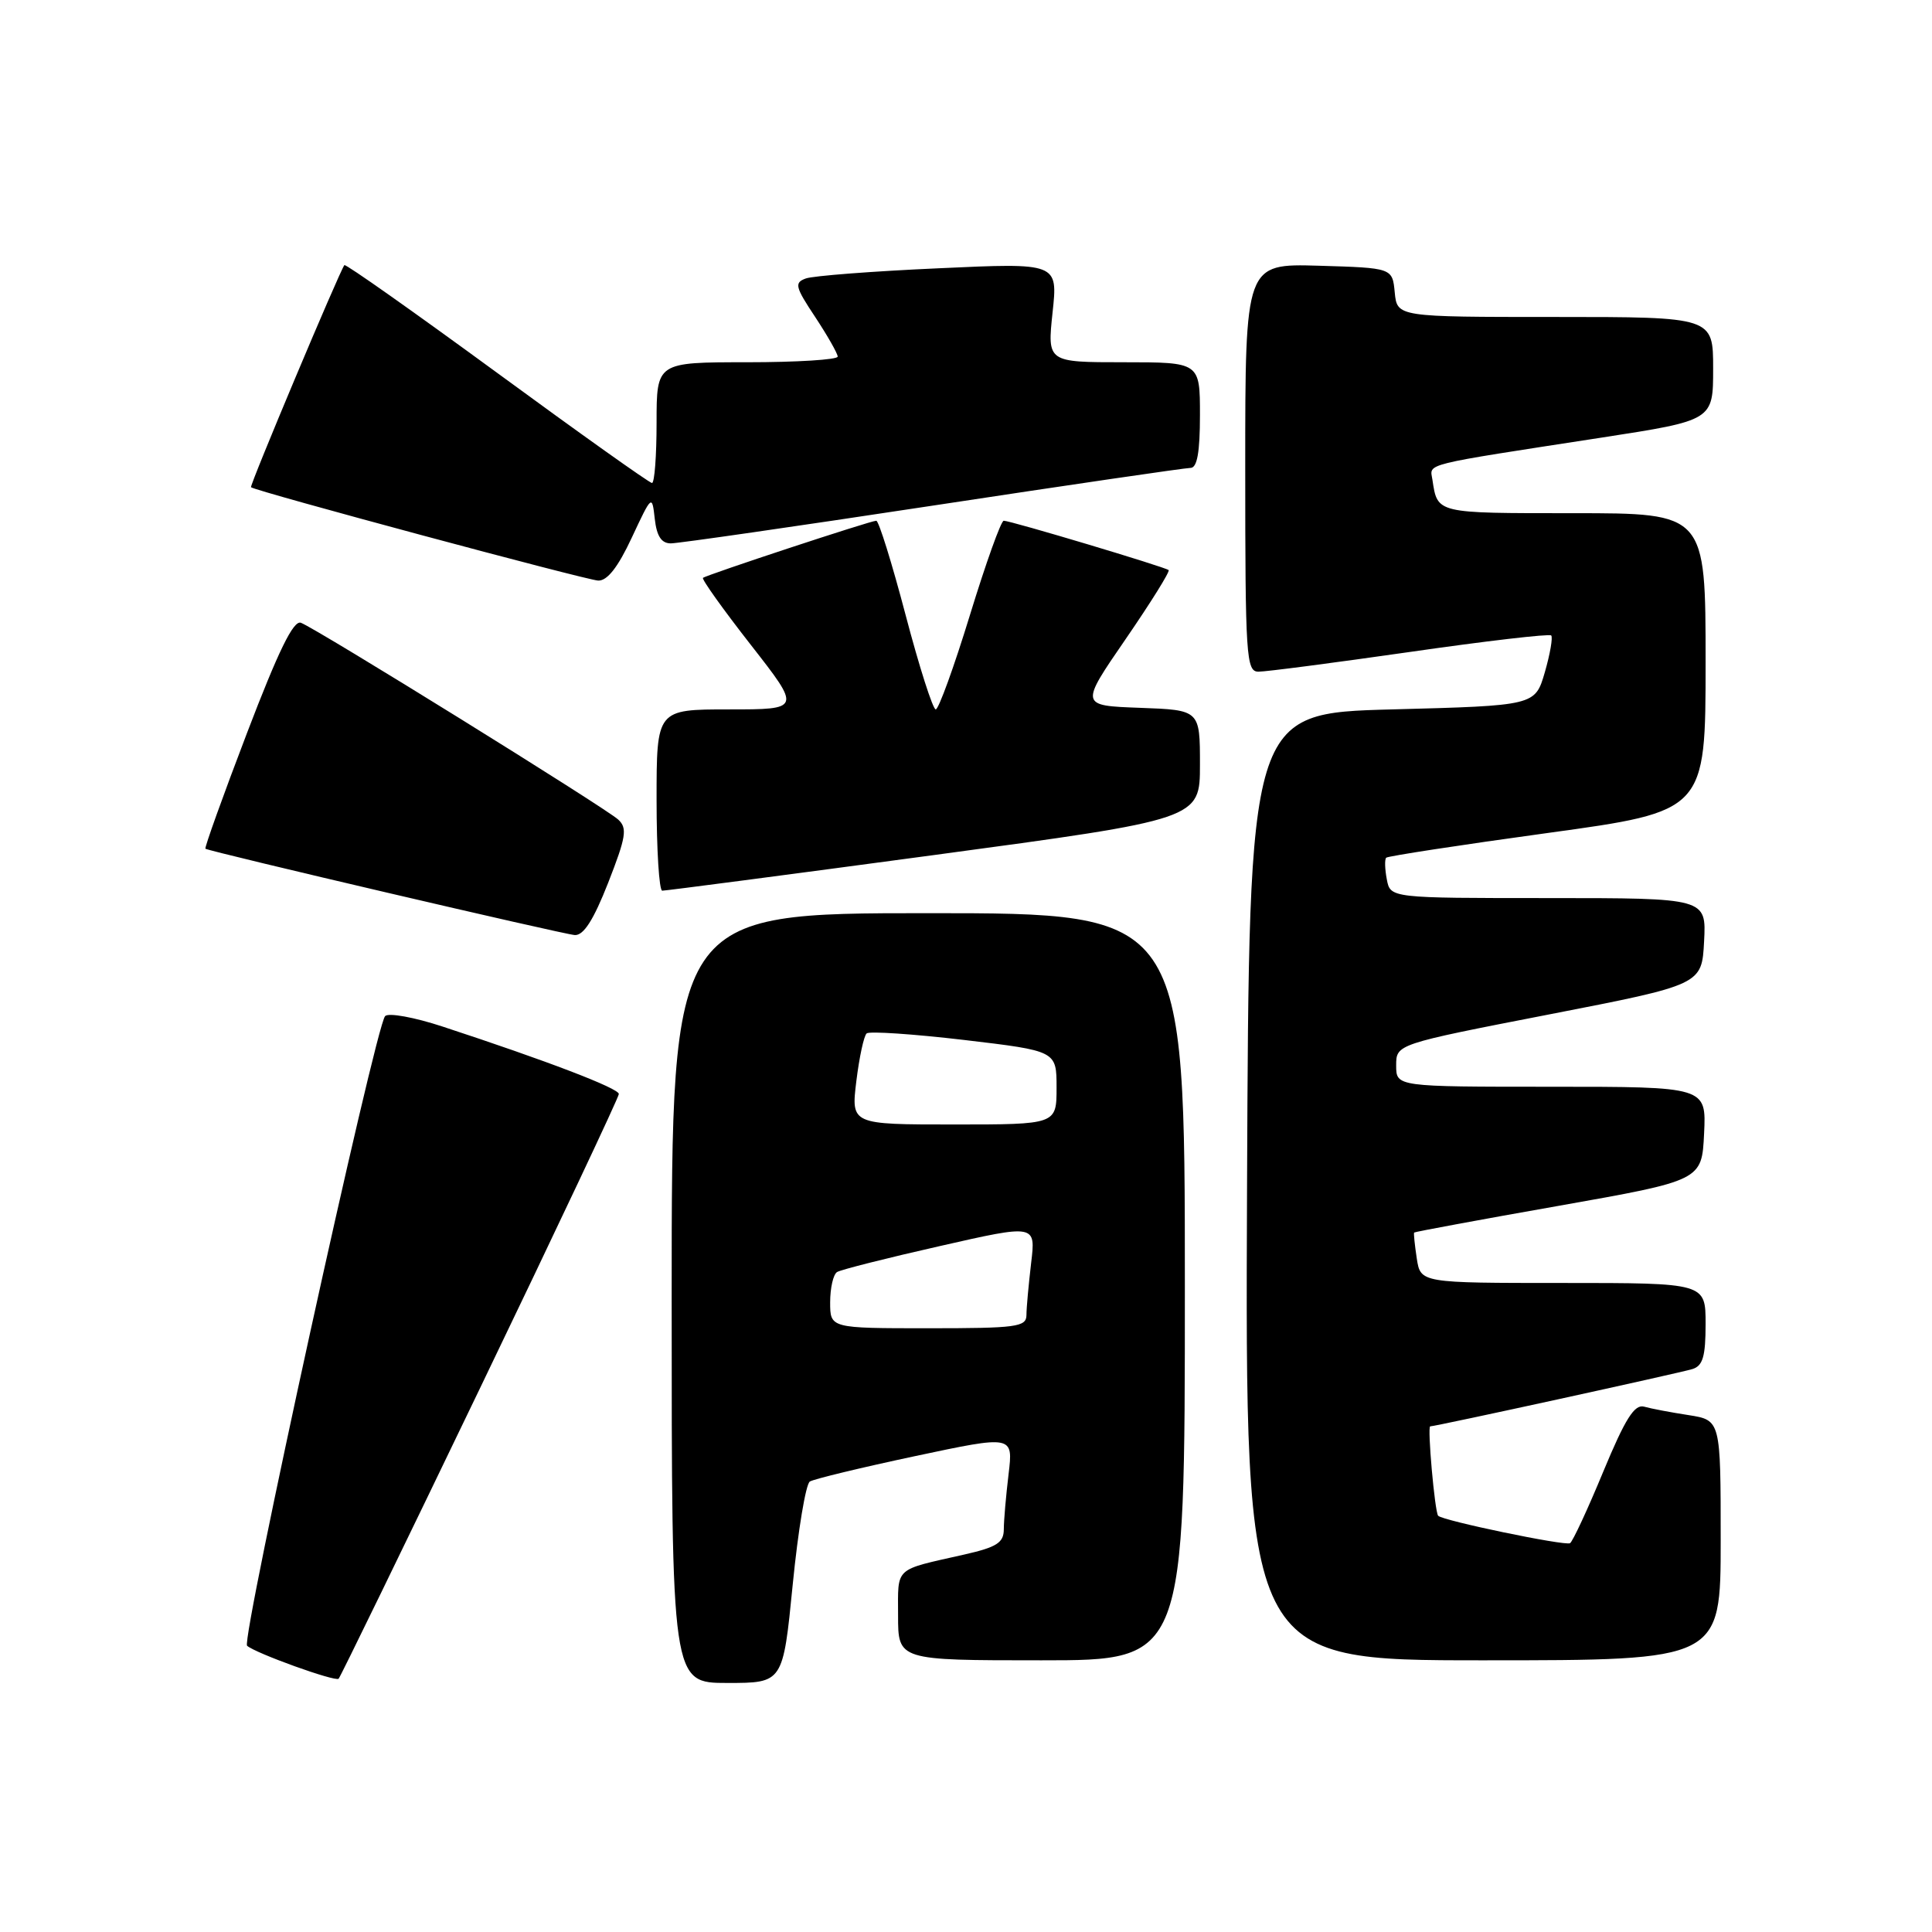 <?xml version="1.0" encoding="UTF-8" standalone="no"?>
<!DOCTYPE svg PUBLIC "-//W3C//DTD SVG 1.1//EN" "http://www.w3.org/Graphics/SVG/1.1/DTD/svg11.dtd" >
<svg xmlns="http://www.w3.org/2000/svg" xmlns:xlink="http://www.w3.org/1999/xlink" version="1.1" viewBox="0 0 256 256">
 <g >
 <path fill="currentColor"
d=" M 63.62 183.91 C 73.73 162.91 82.00 145.38 82.00 144.96 C 82.00 144.21 72.53 140.58 58.66 136.03 C 54.90 134.79 51.47 134.17 51.03 134.64 C 49.73 136.05 31.92 217.32 32.74 218.07 C 33.82 219.05 44.42 222.87 44.87 222.44 C 45.08 222.25 53.52 204.90 63.62 183.91 Z  M 105.04 209.96 C 105.75 202.78 106.77 196.64 107.31 196.31 C 107.84 195.98 114.12 194.46 121.27 192.94 C 134.26 190.18 134.26 190.18 133.64 195.34 C 133.30 198.18 133.01 201.47 133.01 202.65 C 133.00 204.42 132.08 205.01 127.75 205.99 C 118.37 208.11 119.00 207.53 119.00 214.07 C 119.00 220.00 119.00 220.00 138.00 220.00 C 157.00 220.00 157.00 220.00 157.00 170.50 C 157.00 121.00 157.00 121.00 123.00 121.00 C 89.00 121.00 89.00 121.00 89.00 172.00 C 89.00 223.00 89.00 223.00 96.38 223.00 C 103.75 223.00 103.75 223.00 105.04 209.96 Z  M 228.00 204.09 C 228.00 188.18 228.00 188.18 223.75 187.51 C 221.41 187.15 218.76 186.65 217.85 186.39 C 216.58 186.04 215.35 187.99 212.44 195.00 C 210.38 199.99 208.39 204.26 208.04 204.48 C 207.40 204.87 191.10 201.49 190.56 200.84 C 190.11 200.30 189.11 189.00 189.51 189.00 C 190.23 189.00 222.52 181.94 224.25 181.41 C 225.64 180.98 226.00 179.73 226.00 175.43 C 226.00 170.00 226.00 170.00 207.11 170.00 C 188.23 170.00 188.23 170.00 187.73 166.75 C 187.46 164.96 187.30 163.42 187.38 163.32 C 187.46 163.22 196.07 161.62 206.52 159.78 C 225.50 156.42 225.50 156.42 225.80 150.21 C 226.10 144.00 226.10 144.00 205.55 144.00 C 185.00 144.00 185.00 144.00 185.00 141.18 C 185.00 138.36 185.00 138.36 205.25 134.42 C 225.50 130.48 225.50 130.48 225.80 124.74 C 226.10 119.00 226.10 119.00 205.17 119.00 C 184.23 119.00 184.23 119.00 183.76 116.52 C 183.50 115.16 183.46 113.87 183.68 113.65 C 183.90 113.44 193.51 111.96 205.04 110.38 C 226.00 107.50 226.00 107.50 226.00 87.75 C 226.00 68.00 226.00 68.00 208.47 68.00 C 190.19 68.00 190.49 68.07 189.80 63.55 C 189.46 61.36 188.11 61.70 212.25 57.98 C 227.00 55.70 227.00 55.70 227.00 48.85 C 227.00 42.00 227.00 42.00 206.06 42.00 C 185.13 42.00 185.13 42.00 184.81 38.75 C 184.50 35.50 184.50 35.50 174.75 35.21 C 165.00 34.93 165.00 34.93 165.00 61.96 C 165.00 87.04 165.13 89.00 166.75 89.00 C 167.71 89.01 176.73 87.83 186.80 86.39 C 196.86 84.94 205.29 83.96 205.54 84.20 C 205.78 84.44 205.40 86.64 204.70 89.07 C 203.41 93.50 203.41 93.50 184.46 94.00 C 165.50 94.50 165.50 94.50 165.24 157.25 C 164.98 220.00 164.98 220.00 196.49 220.00 C 228.00 220.00 228.00 220.00 228.00 204.09 Z  M 80.59 116.96 C 82.96 110.90 83.15 109.74 81.92 108.60 C 80.26 107.06 41.90 83.27 39.87 82.52 C 38.88 82.16 36.89 86.24 32.72 97.15 C 29.54 105.47 27.07 112.36 27.22 112.46 C 27.86 112.87 74.64 123.80 76.16 123.90 C 77.33 123.97 78.65 121.90 80.59 116.96 Z  M 123.75 113.30 C 159.00 108.55 159.00 108.55 159.00 101.32 C 159.00 94.08 159.00 94.08 151.04 93.79 C 143.09 93.50 143.09 93.50 149.15 84.69 C 152.48 79.84 155.05 75.73 154.85 75.54 C 154.42 75.14 133.92 69.00 133.00 69.00 C 132.64 69.00 130.63 74.62 128.52 81.50 C 126.41 88.38 124.37 94.00 123.99 94.00 C 123.61 94.00 121.81 88.38 120.00 81.50 C 118.19 74.62 116.44 69.00 116.11 69.00 C 115.35 69.00 93.63 76.17 93.15 76.57 C 92.95 76.74 95.80 80.73 99.48 85.44 C 106.17 94.00 106.17 94.00 96.58 94.00 C 87.00 94.00 87.00 94.00 87.00 106.00 C 87.00 112.60 87.34 118.01 87.75 118.02 C 88.16 118.03 104.36 115.91 123.75 113.30 Z  M 83.71 71.25 C 86.38 65.55 86.40 65.53 86.76 68.75 C 87.02 71.05 87.64 72.00 88.89 72.00 C 89.86 72.00 105.47 69.75 123.58 67.00 C 141.68 64.25 157.06 62.00 157.75 62.00 C 158.63 62.00 159.00 59.93 159.00 55.00 C 159.00 48.00 159.00 48.00 148.88 48.00 C 138.77 48.00 138.77 48.00 139.47 41.41 C 140.18 34.82 140.18 34.82 124.34 35.55 C 115.63 35.94 107.72 36.55 106.77 36.90 C 105.23 37.46 105.36 38.01 108.02 42.01 C 109.65 44.48 110.99 46.84 111.00 47.25 C 111.00 47.66 105.60 48.00 99.00 48.00 C 87.00 48.00 87.00 48.00 87.00 56.00 C 87.00 60.40 86.73 64.00 86.39 64.00 C 86.06 64.00 76.81 57.42 65.84 49.38 C 54.87 41.35 45.78 34.93 45.63 35.13 C 44.94 36.07 33.04 64.37 33.26 64.56 C 33.84 65.08 77.67 76.86 79.26 76.93 C 80.46 76.98 81.89 75.16 83.71 71.25 Z  M 110.00 172.56 C 110.00 170.67 110.41 168.86 110.92 168.55 C 111.42 168.24 117.55 166.69 124.54 165.11 C 137.25 162.22 137.25 162.22 136.63 167.36 C 136.30 170.19 136.01 173.29 136.01 174.25 C 136.00 175.83 134.71 176.00 123.00 176.00 C 110.00 176.00 110.00 176.00 110.00 172.56 Z  M 113.47 143.25 C 113.86 140.09 114.47 137.24 114.84 136.93 C 115.20 136.62 121.01 137.01 127.75 137.80 C 140.00 139.25 140.00 139.25 140.00 144.12 C 140.00 149.00 140.00 149.00 126.38 149.00 C 112.77 149.00 112.77 149.00 113.47 143.25 Z "/>
</g>
</svg>